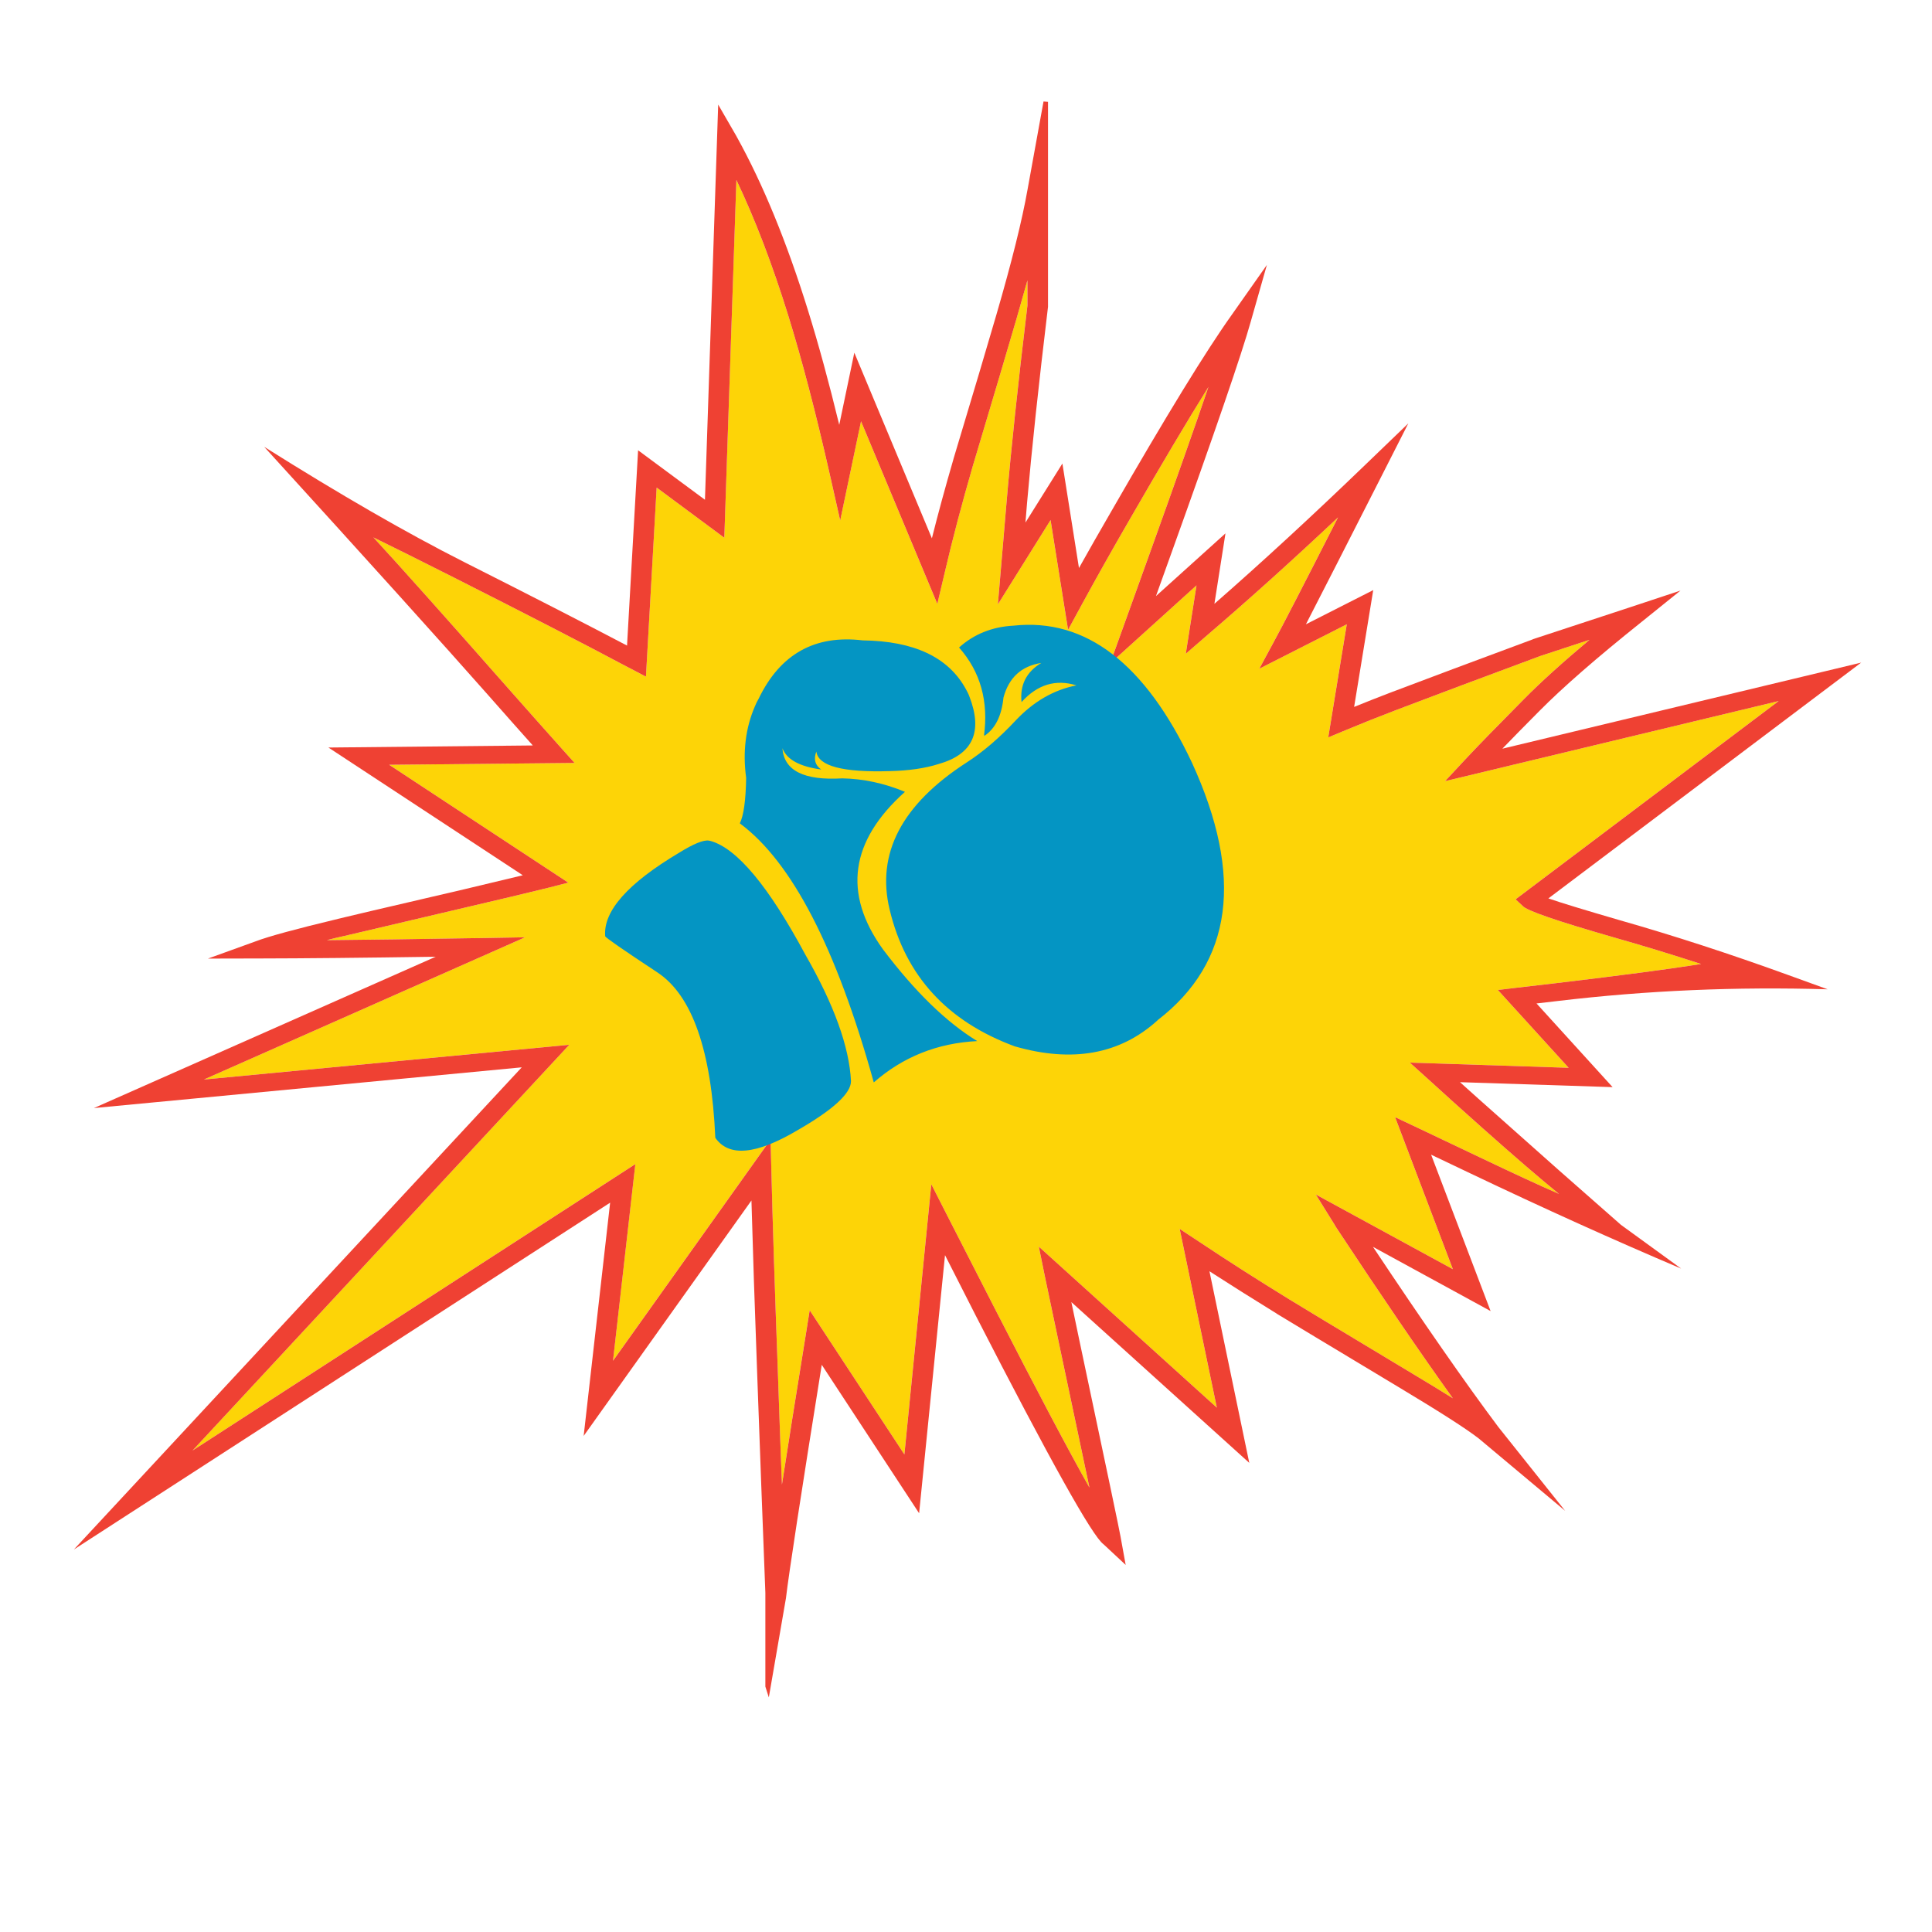 <?xml version="1.0" encoding="utf-8"?>
<!-- Generator: Adobe Illustrator 16.0.0, SVG Export Plug-In . SVG Version: 6.00 Build 0)  -->
<!DOCTYPE svg PUBLIC "-//W3C//DTD SVG 1.1//EN" "http://www.w3.org/Graphics/SVG/1.1/DTD/svg11.dtd">
<svg version="1.1" id="Layer_1" xmlns="http://www.w3.org/2000/svg" xmlns:xlink="http://www.w3.org/1999/xlink" x="0px" y="0px"
	 width="400px" height="400px" viewBox="0 0 400 400" enable-background="new 0 0 400 400" xml:space="preserve">
<g>
	<path fill-rule="evenodd" clip-rule="evenodd" fill="#FDD407" d="M93.894,119.529c15.217,7.688,27.313,13.922,36.287,18.704
		c0.158,0.079,0.333,0.167,0.524,0.262l3.026,1.596l2.216-39.146l14.009,10.388l2.501-74.075c3.86,8.102,7.434,17.441,10.722,28.02
		c2.875,9.276,5.742,20.236,8.602,32.879l2.168,9.603l4.313-20.538l15.796,37.812l1.525-6.457
		c1.557-6.735,3.542-14.264,5.957-22.587v0.024c4.099-13.692,7.068-23.698,8.911-30.021c0.81-2.812,1.563-5.464,2.263-7.958v5.194
		c-1.938,16.091-3.375,29.624-4.311,40.599c-0.287,3.32-0.645,7.545-1.073,12.676l-0.737,8.625l10.91-17.464l3.623,22.73
		l3.072-5.646c2.844-5.227,6.101-11.008,9.769-17.346c6.37-11.056,11.777-20.157,16.227-27.305
		c-2.845,8.339-6.815,19.601-11.913,33.785c-1.812,5.035-3.725,10.356-5.743,15.963l-2.716,7.529l17.895-16.178l-2.217,14.152
		l4.456-3.86c8.625-7.386,17.646-15.51,27.065-24.374c-7.227,14.2-11.682,22.833-13.366,25.899l-2.931,5.433l18.107-9.197
		l-3.836,23.421l3.599-1.501c3.383-1.413,6.933-2.827,10.65-4.24c7.672-2.923,17.567-6.632,29.688-11.127
		c3.558-1.159,6.94-2.271,10.148-3.335c-5.639,4.733-10.157,8.823-13.557,12.27c-5.64,5.687-9.689,9.848-12.151,12.485l-4.193,4.502
		l69.071-16.583l-54.466,41.052l1.454,1.358c0.763,0.953,7.036,3.121,18.822,6.505c5.925,1.684,11.968,3.525,18.131,5.527
		c-6.322,1.016-16.36,2.343-30.116,3.979c-2.906,0.334-5.646,0.651-8.22,0.953l-3.74,0.452l14.652,16.106l-32.879-1.072l3.645,3.288
		c3.51,3.209,7.33,6.647,11.46,10.317c6.481,5.766,11.739,10.293,15.774,13.581c-3.94-1.717-9.373-4.227-16.298-7.529
		c-4.702-2.224-8.998-4.265-12.89-6.124l-4.741-2.239l11.96,31.475l-28.377-15.463l3.836,6.17c0.111,0.207,0.223,0.397,0.334,0.572
		c9.451,14.312,17.521,26.129,24.207,35.453c-2.383-1.493-5.193-3.209-8.435-5.146c-16.201-9.736-24.707-14.867-25.518-15.392
		c-6.56-4.034-12.627-7.91-18.202-11.627l-4.407-2.907l7.694,37.002l-36.858-33.332l1.239,6.075
		c0.89,4.178,1.858,8.784,2.907,13.818c2.795,13.231,4.907,23.231,6.338,29.998c-4.306-7.625-10.865-20.038-19.681-37.241
		c-3.797-7.433-7.029-13.755-9.698-18.965l-3.359-6.6l-5.576,55.943l-19.608-29.854l-0.858,5.384
		c-1.985,12.263-3.613,22.5-4.884,30.712c-0.286-7.291-0.556-14.732-0.81-22.325c-0.667-17.964-1.128-32.243-1.382-42.838
		l-0.167-6.267l-32.618,45.794l4.623-40.719l-91.683,59.303l78.006-84.011l-75.647,7.195l66.498-29.448l-9.316,0.166
		c-0.683,0-1.374,0.008-2.073,0.023c-11.437,0.191-21.324,0.326-29.664,0.405c1.081-0.285,2.231-0.563,3.455-0.833h0.024
		c0.413-0.111,9.125-2.16,26.137-6.147c6.02-1.397,11.452-2.692,16.297-3.884l4.074-1.049l-37.073-24.397l38.384-0.381l-2.645-2.954
		c-3.511-3.924-7.426-8.332-11.746-13.224c-12.517-14.201-21.603-24.375-27.257-30.521C81.473,113.295,87,116.051,93.894,119.529z"
		/>
	<path fill-rule="evenodd" clip-rule="evenodd" fill="#EF4133" d="M93.894,119.529c-6.894-3.479-12.421-6.234-16.583-8.267
		c5.655,6.146,14.74,16.32,27.257,30.521c4.32,4.892,8.235,9.3,11.746,13.224l2.645,2.954l-38.384,0.381l37.073,24.397l-4.074,1.049
		c-4.845,1.191-10.277,2.486-16.297,3.884c-17.012,3.987-25.724,6.036-26.137,6.147h-0.024c-1.223,0.27-2.374,0.548-3.455,0.833
		c8.339-0.079,18.227-0.214,29.664-0.405c0.699-0.016,1.39-0.023,2.073-0.023l9.316-0.166l-66.498,29.448l75.647-7.195
		l-78.006,84.011l91.683-59.303l-4.623,40.719l32.618-45.794l0.167,6.267c0.254,10.595,0.715,24.874,1.382,42.838
		c0.254,7.593,0.524,15.034,0.81,22.325c1.271-8.212,2.899-18.449,4.884-30.712l0.858-5.384l19.608,29.854l5.576-55.943l3.359,6.6
		c2.669,5.21,5.901,11.532,9.698,18.965c8.815,17.203,15.375,29.616,19.681,37.241c-1.431-6.767-3.543-16.767-6.338-29.998
		c-1.049-5.034-2.018-9.641-2.907-13.818l-1.239-6.075l36.858,33.332l-7.694-37.002l4.407,2.907
		c5.575,3.717,11.643,7.593,18.202,11.627c0.811,0.524,9.316,5.655,25.518,15.392c3.241,1.938,6.052,3.653,8.435,5.146
		c-6.687-9.324-14.756-21.142-24.207-35.453c-0.111-0.175-0.223-0.365-0.334-0.572l-3.836-6.17l28.377,15.463l-11.96-31.475
		l4.741,2.239c3.892,1.859,8.188,3.9,12.89,6.124c6.925,3.303,12.357,5.813,16.298,7.529c-4.035-3.288-9.293-7.815-15.774-13.581
		c-4.13-3.67-7.95-7.108-11.46-10.317l-3.645-3.288l32.879,1.072l-14.652-16.106l3.74-0.452c2.573-0.302,5.313-0.619,8.22-0.953
		c13.756-1.636,23.794-2.963,30.116-3.979c-6.163-2.002-12.206-3.844-18.131-5.527c-11.786-3.384-18.06-5.552-18.822-6.505
		l-1.454-1.358l54.466-41.052l-69.071,16.583l4.193-4.502c2.462-2.638,6.512-6.798,12.151-12.485
		c3.399-3.447,7.918-7.537,13.557-12.27c-3.208,1.064-6.591,2.176-10.148,3.335c-12.12,4.496-22.016,8.205-29.688,11.127
		c-3.718,1.414-7.268,2.827-10.65,4.24l-3.599,1.501l3.836-23.421l-18.107,9.197l2.931-5.433c1.685-3.065,6.14-11.699,13.366-25.899
		c-9.419,8.863-18.44,16.988-27.065,24.374l-4.456,3.86l2.217-14.152l-17.895,16.178l2.716-7.529
		c2.019-5.607,3.932-10.928,5.743-15.963c5.098-14.184,9.068-25.446,11.913-33.785c-4.449,7.148-9.856,16.249-16.227,27.305
		c-3.668,6.338-6.925,12.119-9.769,17.346l-3.072,5.646l-3.623-22.73l-10.91,17.464l0.737-8.625
		c0.429-5.13,0.786-9.355,1.073-12.676c0.936-10.975,2.373-24.508,4.311-40.599v-5.194c-0.699,2.494-1.453,5.146-2.263,7.958
		c-1.843,6.322-4.813,16.329-8.911,30.021v-0.024c-2.414,8.324-4.399,15.852-5.957,22.587l-1.525,6.457l-15.796-37.812
		l-4.313,20.538l-2.168-9.603c-2.859-12.643-5.727-23.603-8.602-32.879c-3.288-10.578-6.861-19.918-10.722-28.02l-2.501,74.075
		l-14.009-10.388l-2.216,39.146l-3.026-1.596c-0.191-0.095-0.366-0.183-0.524-0.262C121.206,133.452,109.11,127.217,93.894,119.529z
		 M370.179,201.848l8.221,2.979c-18.854-0.571-37.446,0.23-55.776,2.407c-1.541,0.174-3.043,0.349-4.503,0.523l15.748,17.322
		l-31.592-1.025c2.461,2.224,5.058,4.543,7.79,6.958c8.497,7.592,17.012,15.121,25.541,22.586l12.461,9.054
		c-13.962-5.925-28.519-12.5-43.672-19.728c-2.86-1.351-5.561-2.637-8.102-3.86l12.318,32.38l-24.351-13.295
		c10.516,15.805,19.164,28.234,25.946,37.288l13.843,17.369l-17.894-14.986c-2.556-1.986-7.965-5.457-16.225-10.413
		c-16.25-9.768-24.779-14.906-25.59-15.414h0.025c-4.925-3.034-9.579-5.965-13.964-8.792l8.245,39.67l-36.835-33.285
		c0.507,2.462,1.048,5.044,1.62,7.744c5.606,26.479,8.458,40.067,8.553,40.767l1.072,5.907l-4.599-4.288
		c-2.271-1.619-11.103-17.433-26.494-47.438c-2.319-4.558-4.424-8.696-6.313-12.413l-5.361,53.441l-20.157-30.735
		c-4.32,26.924-6.79,43.021-7.41,48.295l-3.55,20.563l-0.715-2.24v-19.394c-0.556-14.297-1.112-29.164-1.667-44.603
		c-0.541-14.661-0.946-26.876-1.215-36.644l-34.738,48.747L126.321,249L15.292,320.812l92.73-99.831l-88.584,8.435l70.763-31.332
		c-15.28,0.223-27.424,0.342-36.43,0.357l-10.721,0.024l9.888-3.574c2.605-1.001,8.283-2.549,17.036-4.646h-0.024
		c0.429-0.128,9.173-2.176,26.232-6.146c4.32-1.018,8.339-1.979,12.056-2.884l-40.242-26.447l42.315-0.429
		c-2.811-3.145-5.861-6.584-9.148-10.316C91.836,133.46,76.35,116.29,54.7,92.511c15.804,9.943,29.583,17.886,41.338,23.826
		c13.818,6.973,25.08,12.747,33.784,17.321l2.288-40.432l13.843,10.245l2.74-81.819l3.812,6.6c0.016,0.016,0.024,0.04,0.024,0.071
		v0.024h0.024c5.433,9.8,10.349,21.785,14.748,35.954c2.16,6.941,4.313,14.828,6.457,23.659l3.121-14.939l16.059,38.431
		c1.271-5.067,2.756-10.522,4.456-16.368v-0.023c4.114-13.676,7.084-23.659,8.911-29.949c3.16-10.865,5.305-19.482,6.434-25.852
		l3.311-18.25l0.93,0.071v42.434c-1.938,16.091-3.384,29.616-4.336,40.576c-0.096,1.239-0.207,2.605-0.334,4.098l7.648-12.223
		l3.431,21.634c2.08-3.717,4.337-7.672,6.767-11.865c11.277-19.617,19.577-33.15,24.897-40.599l7.244-10.293l-3.336,11.722
		c-1.842,6.608-7.378,22.746-16.606,48.415c-0.97,2.732-1.979,5.543-3.026,8.434l14.392-12.984l-2.288,14.581
		c9.896-8.656,20.308-18.25,31.235-28.781l8.911-8.577l-5.36,10.554c-7.402,14.565-12.685,24.915-15.844,31.045l13.938-7.077
		l-3.955,24.184c2.303-0.937,4.693-1.882,7.172-2.835c7.704-2.922,17.639-6.64,29.806-11.151l0.072-0.048
		c7.56-2.494,14.303-4.709,20.228-6.647l10.293-3.407l-8.077,6.504c-9.26,7.402-16.297,13.534-21.109,18.394
		c-3.034,3.05-5.6,5.663-7.695,7.839l74.289-17.822l-64.76,48.819c2.605,0.905,7.546,2.415,14.82,4.527
		C346.592,193.724,358.187,197.496,370.179,201.848z"/>
	<path fill-rule="evenodd" clip-rule="evenodd" fill="#0495C3" d="M199.967,142.664c0.207,0.365,0.397,0.739,0.572,1.12
		c0.063,0.127,0.111,0.247,0.143,0.357c2.86,7.354,0.747,12.032-6.337,14.034c-2.779,0.89-6.147,1.382-10.103,1.477
		c-9.768,0.302-14.844-1.048-15.225-4.05c-0.604,1.573-0.27,2.811,1.001,3.716c-4.463-0.603-7.14-2.072-8.029-4.408
		c0.333,4.639,4.463,6.719,12.389,6.243c4.369,0.079,8.697,1.008,12.985,2.787c-11.373,10.181-12.89,21.054-4.551,32.618
		c6.608,8.752,13.112,15.082,19.513,18.989c-8.243,0.414-15.384,3.265-21.419,8.554c-7.72-27.797-16.964-45.675-27.733-53.632
		c0.794-1.621,1.23-4.758,1.31-9.411c-0.731-5.385-0.127-10.325,1.811-14.82c0.223-0.556,0.485-1.088,0.787-1.596
		c4.447-9.228,11.627-13.248,21.539-12.056C189.245,132.713,196.361,136.073,199.967,142.664z M211.498,145.357
		c-0.365-3.542,1.001-6.243,4.098-8.101c-4.113,0.635-6.726,3.026-7.838,7.171c-0.381,3.781-1.691,6.417-3.932,7.91
		c0.064-0.334,0.024-0.293-0.119,0.119c1.002-7.259-0.714-13.39-5.146-18.394c3.098-2.779,6.854-4.289,11.27-4.526
		c14.964-1.62,27.281,7.838,36.954,28.376c10.785,23.556,8.427,41.314-7.075,53.274c-0.049,0.063-0.104,0.119-0.168,0.168
		c-7.719,6.94-17.527,8.704-29.425,5.289c-14.009-5.162-22.65-14.599-25.922-28.306c-2.812-11.627,2.501-21.784,15.939-30.474
		c3.384-2.176,6.775-5.083,10.174-8.72c3.685-3.907,7.87-6.322,12.556-7.243C218.574,140.568,214.786,141.719,211.498,145.357z
		 M147.121,174.114c5.48,1.541,12.024,9.396,19.632,23.564c5.925,10.324,9.07,19.037,9.435,26.137
		c0.032,2.542-3.693,5.956-11.174,10.245c-8.498,5.02-14.137,5.521-16.917,1.501c-0.794-18.044-4.781-29.448-11.96-34.214
		c-7.196-4.749-10.809-7.251-10.841-7.506c-0.429-5.193,4.678-10.959,15.32-17.297c3.002-1.858,5.059-2.691,6.171-2.502
		C146.882,174.06,146.994,174.083,147.121,174.114z"/>
</g>
</svg>
